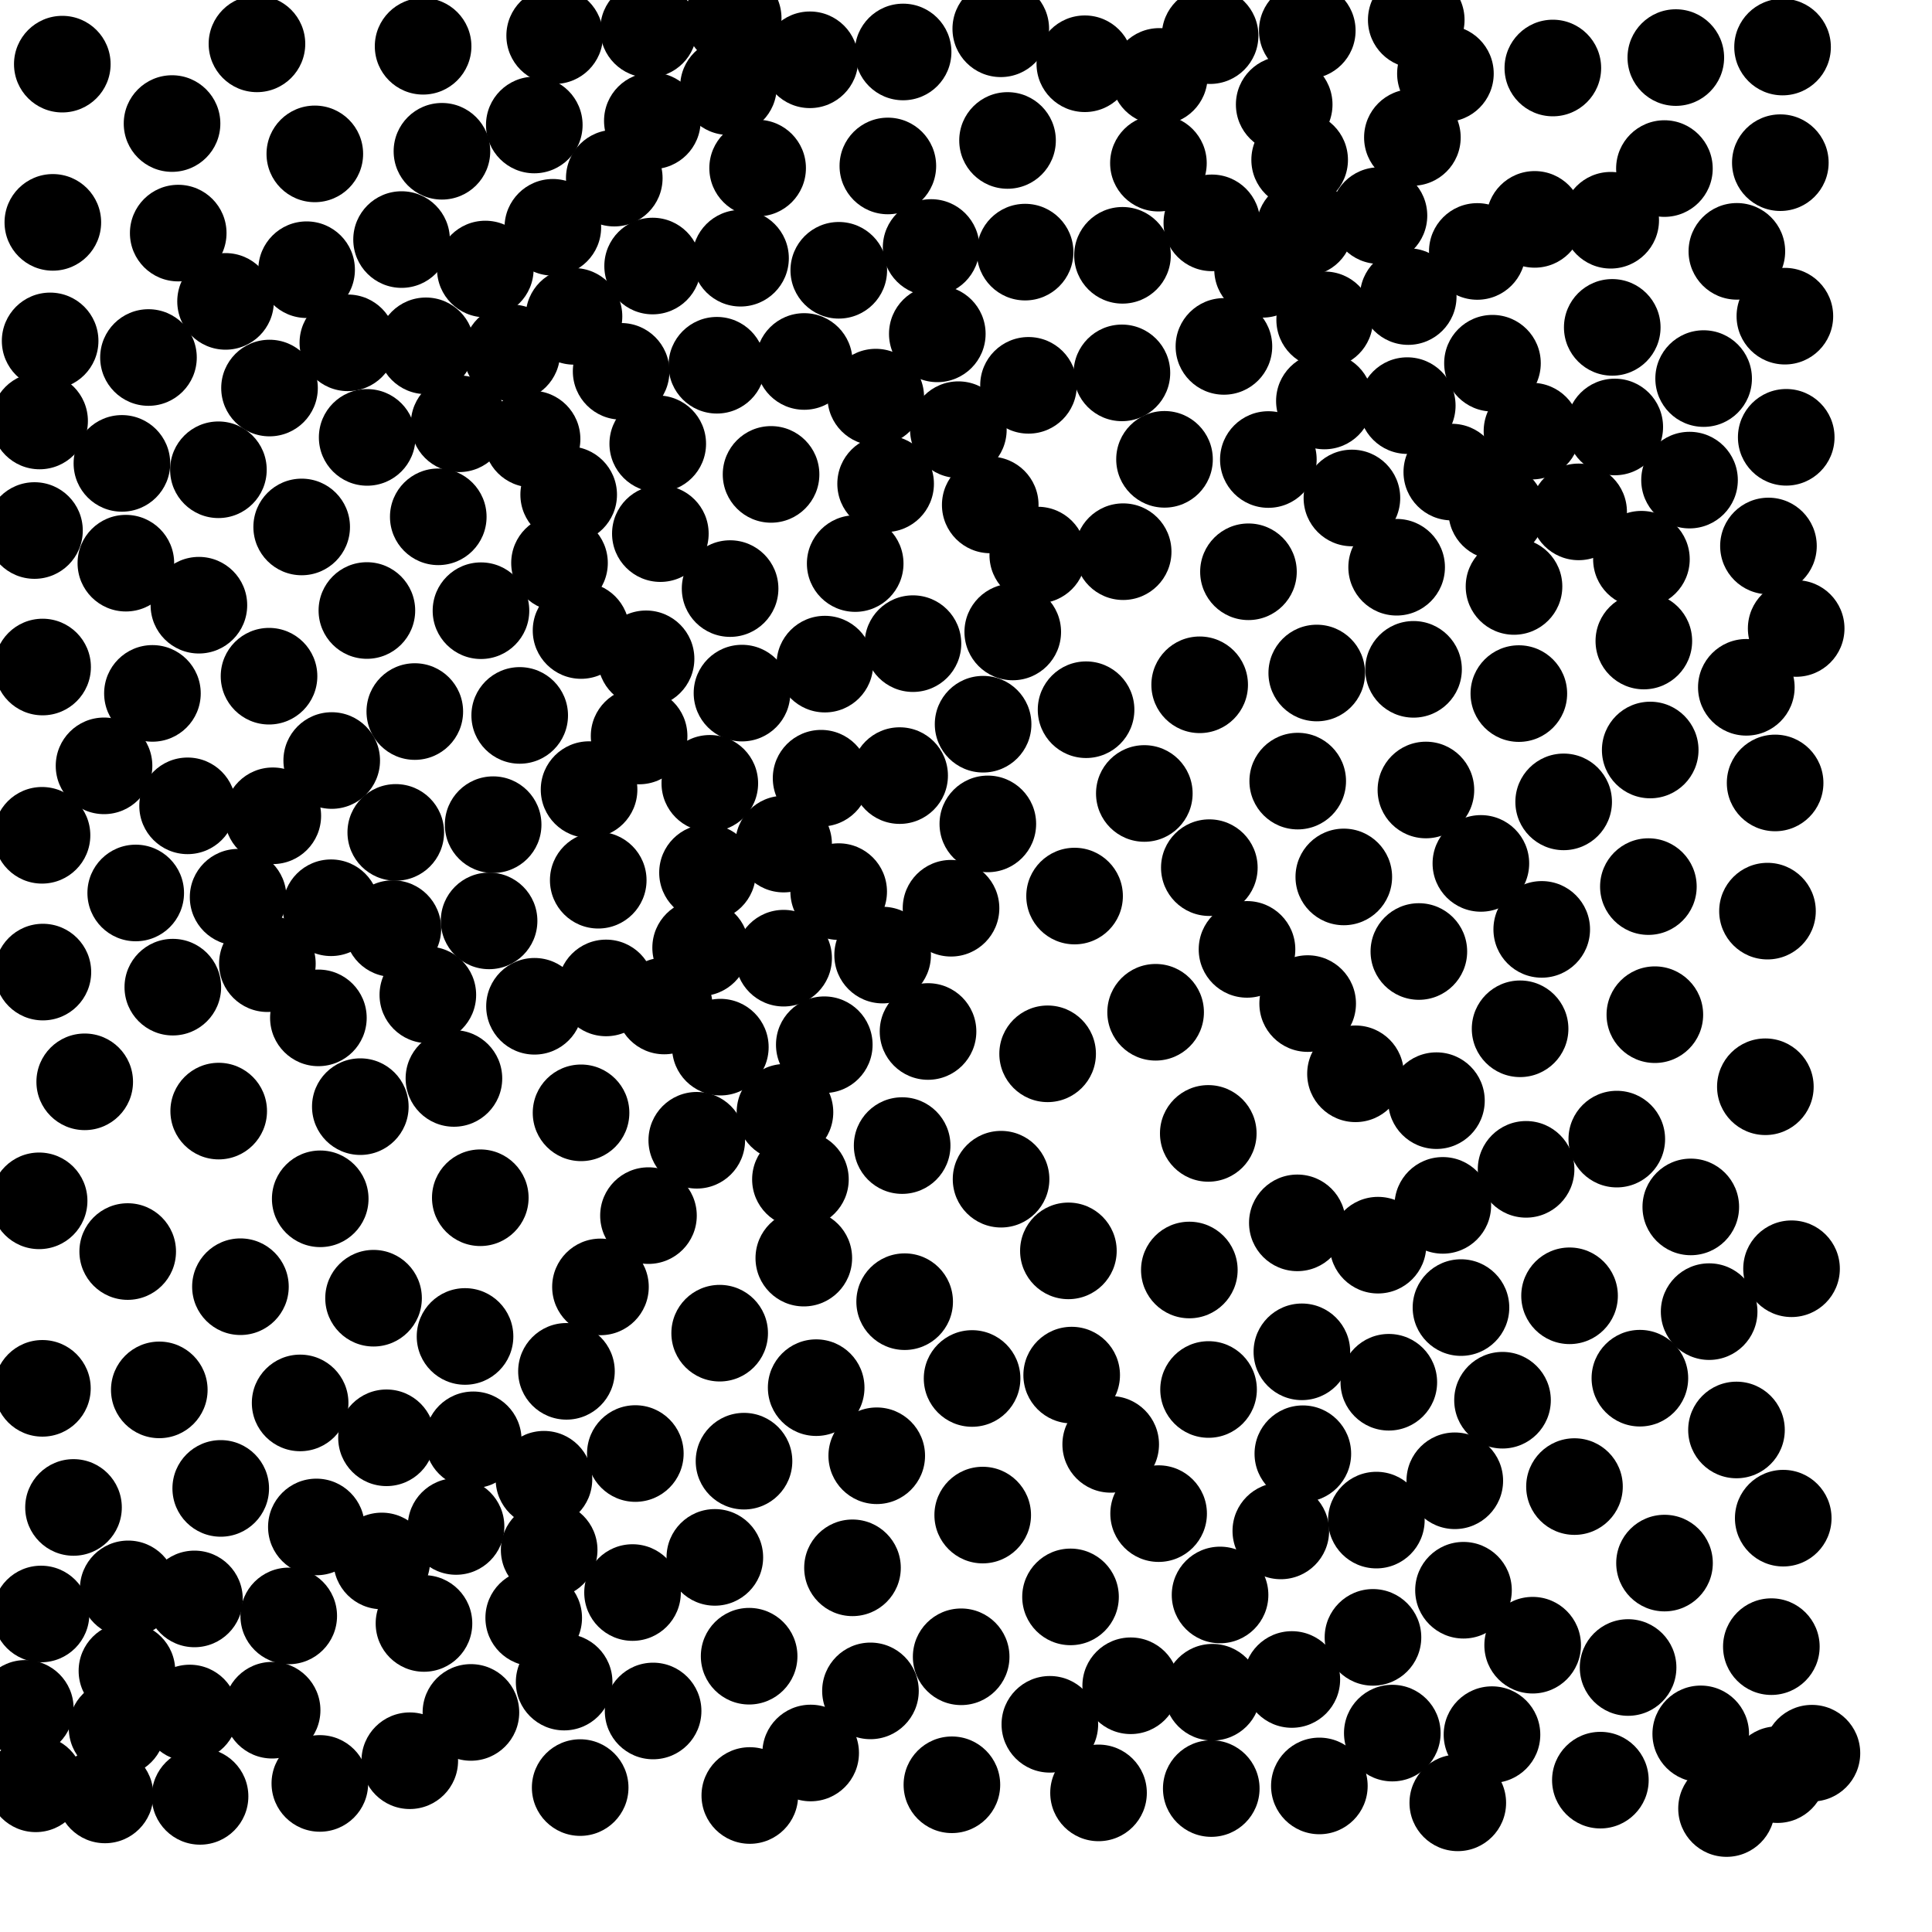 <?xml version="1.0" ?>
<!DOCTYPE svg PUBLIC "-//W3C//DTD SVG 1.1//EN" "http://www.w3.org/Graphics/SVG/1.1/DTD/svg11.dtd">
<svg width="20" height="20" version="1.1" xmlns="http://www.w3.org/2000/svg">
<circle cx="7.59" cy="0.188" r="0.5" fill="rgb(0,0,0)" />
<circle cx="6.714" cy="0.303" r="0.5" fill="rgb(0,0,0)" />
<circle cx="10.36" cy="0.298" r="0.5" fill="rgb(0,0,0)" />
<circle cx="14.661" cy="0.206" r="0.5" fill="rgb(0,0,0)" />
<circle cx="5.742" cy="0.369" r="0.5" fill="rgb(0,0,0)" />
<circle cx="9.349" cy="0.538" r="0.5" fill="rgb(0,0,0)" />
<circle cx="17.348" cy="0.596" r="0.5" fill="rgb(0,0,0)" />
<circle cx="14.963" cy="0.762" r="0.5" fill="rgb(0,0,0)" />
<circle cx="13.294" cy="1.082" r="0.5" fill="rgb(0,0,0)" />
<circle cx="11.23" cy="0.66" r="0.5" fill="rgb(0,0,0)" />
<circle cx="13.454" cy="1.655" r="0.5" fill="rgb(0,0,0)" />
<circle cx="5.531" cy="1.294" r="0.5" fill="rgb(0,0,0)" />
<circle cx="6.753" cy="1.251" r="0.5" fill="rgb(0,0,0)" />
<circle cx="14.621" cy="1.423" r="0.5" fill="rgb(0,0,0)" />
<circle cx="1.781" cy="1.279" r="0.5" fill="rgb(0,0,0)" />
<circle cx="11.992" cy="1.689" r="0.5" fill="rgb(0,0,0)" />
<circle cx="4.575" cy="1.566" r="0.5" fill="rgb(0,0,0)" />
<circle cx="6.359" cy="1.844" r="0.5" fill="rgb(0,0,0)" />
<circle cx="7.843" cy="1.74" r="0.5" fill="rgb(0,0,0)" />
<circle cx="3.259" cy="1.593" r="0.5" fill="rgb(0,0,0)" />
<circle cx="17.23" cy="1.745" r="0.5" fill="rgb(0,0,0)" />
<circle cx="13.507" cy="2.358" r="0.5" fill="rgb(0,0,0)" />
<circle cx="14.275" cy="2.232" r="0.5" fill="rgb(0,0,0)" />
<circle cx="5.723" cy="2.353" r="0.5" fill="rgb(0,0,0)" />
<circle cx="16.674" cy="2.28" r="0.5" fill="rgb(0,0,0)" />
<circle cx="12.545" cy="2.307" r="0.5" fill="rgb(0,0,0)" />
<circle cx="12.527" cy="0.369" r="0.5" fill="rgb(0,0,0)" />
<circle cx="13.07" cy="2.788" r="0.5" fill="rgb(0,0,0)" />
<circle cx="7.666" cy="2.673" r="0.5" fill="rgb(0,0,0)" />
<circle cx="17.98" cy="2.602" r="0.5" fill="rgb(0,0,0)" />
<circle cx="6.756" cy="2.754" r="0.5" fill="rgb(0,0,0)" />
<circle cx="8.683" cy="2.798" r="0.5" fill="rgb(0,0,0)" />
<circle cx="12.001" cy="0.791" r="0.5" fill="rgb(0,0,0)" />
<circle cx="13.713" cy="3.311" r="0.5" fill="rgb(0,0,0)" />
<circle cx="2.335" cy="3.12" r="0.5" fill="rgb(0,0,0)" />
<circle cx="9.703" cy="3.456" r="0.5" fill="rgb(0,0,0)" />
<circle cx="16.69" cy="3.389" r="0.5" fill="rgb(0,0,0)" />
<circle cx="4.409" cy="3.58" r="0.5" fill="rgb(0,0,0)" />
<circle cx="7.541" cy="0.897" r="0.5" fill="rgb(0,0,0)" />
<circle cx="5.298" cy="3.653" r="0.5" fill="rgb(0,0,0)" />
<circle cx="15.45" cy="3.76" r="0.5" fill="rgb(0,0,0)" />
<circle cx="1.537" cy="3.701" r="0.5" fill="rgb(0,0,0)" />
<circle cx="6.43" cy="3.844" r="0.5" fill="rgb(0,0,0)" />
<circle cx="8.325" cy="3.742" r="0.5" fill="rgb(0,0,0)" />
<circle cx="13.71" cy="4.151" r="0.5" fill="rgb(0,0,0)" />
<circle cx="14.568" cy="4.199" r="0.5" fill="rgb(0,0,0)" />
<circle cx="2.79" cy="4.017" r="0.5" fill="rgb(0,0,0)" />
<circle cx="9.921" cy="4.448" r="0.5" fill="rgb(0,0,0)" />
<circle cx="12.67" cy="3.586" r="0.5" fill="rgb(0,0,0)" />
<circle cx="16.716" cy="4.42" r="0.5" fill="rgb(0,0,0)" />
<circle cx="6.809" cy="4.594" r="0.5" fill="rgb(0,0,0)" />
<circle cx="10.647" cy="3.989" r="0.5" fill="rgb(0,0,0)" />
<circle cx="5.508" cy="4.545" r="0.5" fill="rgb(0,0,0)" />
<circle cx="1.262" cy="4.797" r="0.5" fill="rgb(0,0,0)" />
<circle cx="12.055" cy="4.755" r="0.5" fill="rgb(0,0,0)" />
<circle cx="9.168" cy="5.008" r="0.5" fill="rgb(0,0,0)" />
<circle cx="2.261" cy="4.863" r="0.5" fill="rgb(0,0,0)" />
<circle cx="7.982" cy="4.911" r="0.5" fill="rgb(0,0,0)" />
<circle cx="16.342" cy="5.299" r="0.5" fill="rgb(0,0,0)" />
<circle cx="4.537" cy="5.35" r="0.5" fill="rgb(0,0,0)" />
<circle cx="10.251" cy="5.227" r="0.5" fill="rgb(0,0,0)" />
<circle cx="5.792" cy="5.828" r="0.5" fill="rgb(0,0,0)" />
<circle cx="0.519" cy="3.529" r="0.5" fill="rgb(0,0,0)" />
<circle cx="13.995" cy="5.155" r="0.5" fill="rgb(0,0,0)" />
<circle cx="3.123" cy="5.455" r="0.5" fill="rgb(0,0,0)" />
<circle cx="10.743" cy="5.746" r="0.5" fill="rgb(0,0,0)" />
<circle cx="1.303" cy="5.83" r="0.5" fill="rgb(0,0,0)" />
<circle cx="10.612" cy="2.61" r="0.5" fill="rgb(0,0,0)" />
<circle cx="7.558" cy="6.093" r="0.5" fill="rgb(0,0,0)" />
<circle cx="17.636" cy="3.919" r="0.5" fill="rgb(0,0,0)" />
<circle cx="11.627" cy="5.711" r="0.5" fill="rgb(0,0,0)" />
<circle cx="5.887" cy="5.121" r="0.5" fill="rgb(0,0,0)" />
<circle cx="10.484" cy="6.542" r="0.5" fill="rgb(0,0,0)" />
<circle cx="6.015" cy="6.527" r="0.5" fill="rgb(0,0,0)" />
<circle cx="3.798" cy="6.32" r="0.5" fill="rgb(0,0,0)" />
<circle cx="17.017" cy="6.636" r="0.5" fill="rgb(0,0,0)" />
<circle cx="8.539" cy="6.875" r="0.5" fill="rgb(0,0,0)" />
<circle cx="15.673" cy="6.071" r="0.5" fill="rgb(0,0,0)" />
<circle cx="7.681" cy="7.175" r="0.5" fill="rgb(0,0,0)" />
<circle cx="4.753" cy="4.387" r="0.5" fill="rgb(0,0,0)" />
<circle cx="14.633" cy="6.929" r="0.5" fill="rgb(0,0,0)" />
<circle cx="1.578" cy="7.178" r="0.5" fill="rgb(0,0,0)" />
<circle cx="13.631" cy="6.967" r="0.5" fill="rgb(0,0,0)" />
<circle cx="18.078" cy="7.115" r="0.5" fill="rgb(0,0,0)" />
<circle cx="4.157" cy="2.48" r="0.5" fill="rgb(0,0,0)" />
<circle cx="5.38" cy="7.406" r="0.5" fill="rgb(0,0,0)" />
<circle cx="12.419" cy="7.089" r="0.5" fill="rgb(0,0,0)" />
<circle cx="6.616" cy="7.619" r="0.5" fill="rgb(0,0,0)" />
<circle cx="1.845" cy="2.413" r="0.5" fill="rgb(0,0,0)" />
<circle cx="4.294" cy="7.366" r="0.5" fill="rgb(0,0,0)" />
<circle cx="10.177" cy="7.497" r="0.5" fill="rgb(0,0,0)" />
<circle cx="9.191" cy="1.718" r="0.5" fill="rgb(0,0,0)" />
<circle cx="11.243" cy="7.347" r="0.5" fill="rgb(0,0,0)" />
<circle cx="7.348" cy="8.109" r="0.5" fill="rgb(0,0,0)" />
<circle cx="8.5" cy="8.056" r="0.5" fill="rgb(0,0,0)" />
<circle cx="17.083" cy="7.764" r="0.5" fill="rgb(0,0,0)" />
<circle cx="9.313" cy="8.029" r="0.5" fill="rgb(0,0,0)" />
<circle cx="1.942" cy="8.342" r="0.5" fill="rgb(0,0,0)" />
<circle cx="2.824" cy="8.445" r="0.5" fill="rgb(0,0,0)" />
<circle cx="14.761" cy="8.178" r="0.5" fill="rgb(0,0,0)" />
<circle cx="3.801" cy="4.528" r="0.5" fill="rgb(0,0,0)" />
<circle cx="16.992" cy="5.789" r="0.5" fill="rgb(0,0,0)" />
<circle cx="16.187" cy="8.301" r="0.5" fill="rgb(0,0,0)" />
<circle cx="3.601" cy="3.549" r="0.5" fill="rgb(0,0,0)" />
<circle cx="4.097" cy="8.617" r="0.5" fill="rgb(0,0,0)" />
<circle cx="8.384" cy="0.619" r="0.5" fill="rgb(0,0,0)" />
<circle cx="5.105" cy="8.537" r="0.5" fill="rgb(0,0,0)" />
<circle cx="10.226" cy="8.529" r="0.5" fill="rgb(0,0,0)" />
<circle cx="8.112" cy="8.738" r="0.5" fill="rgb(0,0,0)" />
<circle cx="13.533" cy="0.317" r="0.5" fill="rgb(0,0,0)" />
<circle cx="7.324" cy="9.034" r="0.5" fill="rgb(0,0,0)" />
<circle cx="2.465" cy="9.288" r="0.5" fill="rgb(0,0,0)" />
<circle cx="6.193" cy="9.112" r="0.5" fill="rgb(0,0,0)" />
<circle cx="13.911" cy="9.078" r="0.5" fill="rgb(0,0,0)" />
<circle cx="12.519" cy="8.982" r="0.5" fill="rgb(0,0,0)" />
<circle cx="3.427" cy="9.397" r="0.5" fill="rgb(0,0,0)" />
<circle cx="17.064" cy="9.178" r="0.5" fill="rgb(0,0,0)" />
<circle cx="7.253" cy="9.811" r="0.5" fill="rgb(0,0,0)" />
<circle cx="11.124" cy="9.276" r="0.5" fill="rgb(0,0,0)" />
<circle cx="1.077" cy="7.928" r="0.5" fill="rgb(0,0,0)" />
<circle cx="15.96" cy="9.621" r="0.5" fill="rgb(0,0,0)" />
<circle cx="9.137" cy="9.887" r="0.5" fill="rgb(0,0,0)" />
<circle cx="9.845" cy="9.402" r="0.5" fill="rgb(0,0,0)" />
<circle cx="14.688" cy="9.85" r="0.5" fill="rgb(0,0,0)" />
<circle cx="2.768" cy="9.976" r="0.5" fill="rgb(0,0,0)" />
<circle cx="6.098" cy="8.174" r="0.5" fill="rgb(0,0,0)" />
<circle cx="12.909" cy="9.828" r="0.5" fill="rgb(0,0,0)" />
<circle cx="4.429" cy="10.299" r="0.5" fill="rgb(0,0,0)" />
<circle cx="3.296" cy="10.537" r="0.5" fill="rgb(0,0,0)" />
<circle cx="5.533" cy="10.417" r="0.5" fill="rgb(0,0,0)" />
<circle cx="6.876" cy="10.414" r="0.5" fill="rgb(0,0,0)" />
<circle cx="7.457" cy="10.84" r="0.5" fill="rgb(0,0,0)" />
<circle cx="17.131" cy="10.504" r="0.5" fill="rgb(0,0,0)" />
<circle cx="9.607" cy="10.678" r="0.5" fill="rgb(0,0,0)" />
<circle cx="15.293" cy="2.603" r="0.5" fill="rgb(0,0,0)" />
<circle cx="11.963" cy="10.479" r="0.5" fill="rgb(0,0,0)" />
<circle cx="2.785" cy="7" r="0.5" fill="rgb(0,0,0)" />
<circle cx="3.434" cy="7.873" r="0.5" fill="rgb(0,0,0)" />
<circle cx="14.87" cy="11.394" r="0.5" fill="rgb(0,0,0)" />
<circle cx="14.032" cy="11.116" r="0.5" fill="rgb(0,0,0)" />
<circle cx="3.73" cy="11.456" r="0.5" fill="rgb(0,0,0)" />
<circle cx="1.789" cy="10.219" r="0.5" fill="rgb(0,0,0)" />
<circle cx="10.845" cy="10.909" r="0.5" fill="rgb(0,0,0)" />
<circle cx="6.015" cy="11.52" r="0.5" fill="rgb(0,0,0)" />
<circle cx="11.614" cy="3.86" r="0.5" fill="rgb(0,0,0)" />
<circle cx="2.264" cy="11.502" r="0.5" fill="rgb(0,0,0)" />
<circle cx="7.213" cy="11.804" r="0.5" fill="rgb(0,0,0)" />
<circle cx="16.737" cy="11.792" r="0.5" fill="rgb(0,0,0)" />
<circle cx="15.798" cy="12.105" r="0.5" fill="rgb(0,0,0)" />
<circle cx="15.029" cy="4.887" r="0.5" fill="rgb(0,0,0)" />
<circle cx="13.434" cy="8.086" r="0.5" fill="rgb(0,0,0)" />
<circle cx="14.936" cy="12.478" r="0.5" fill="rgb(0,0,0)" />
<circle cx="3.315" cy="12.41" r="0.5" fill="rgb(0,0,0)" />
<circle cx="8.533" cy="10.815" r="0.5" fill="rgb(0,0,0)" />
<circle cx="6.713" cy="12.584" r="0.5" fill="rgb(0,0,0)" />
<circle cx="10.363" cy="12.207" r="0.5" fill="rgb(0,0,0)" />
<circle cx="13.43" cy="12.659" r="0.5" fill="rgb(0,0,0)" />
<circle cx="11.06" cy="12.949" r="0.5" fill="rgb(0,0,0)" />
<circle cx="1.322" cy="12.956" r="0.5" fill="rgb(0,0,0)" />
<circle cx="15.124" cy="13.536" r="0.5" fill="rgb(0,0,0)" />
<circle cx="10.43" cy="1.454" r="0.5" fill="rgb(0,0,0)" />
<circle cx="3.867" cy="13.439" r="0.5" fill="rgb(0,0,0)" />
<circle cx="6.216" cy="13.322" r="0.5" fill="rgb(0,0,0)" />
<circle cx="2.489" cy="13.32" r="0.5" fill="rgb(0,0,0)" />
<circle cx="9.365" cy="13.475" r="0.5" fill="rgb(0,0,0)" />
<circle cx="4.814" cy="13.835" r="0.5" fill="rgb(0,0,0)" />
<circle cx="13.477" cy="13.994" r="0.5" fill="rgb(0,0,0)" />
<circle cx="6.688" cy="6.82" r="0.5" fill="rgb(0,0,0)" />
<circle cx="7.45" cy="13.801" r="0.5" fill="rgb(0,0,0)" />
<circle cx="5.864" cy="14.196" r="0.5" fill="rgb(0,0,0)" />
<circle cx="14.377" cy="14.309" r="0.5" fill="rgb(0,0,0)" />
<circle cx="15.554" cy="14.495" r="0.5" fill="rgb(0,0,0)" />
<circle cx="11.62" cy="2.643" r="0.5" fill="rgb(0,0,0)" />
<circle cx="8.112" cy="9.919" r="0.5" fill="rgb(0,0,0)" />
<circle cx="12.312" cy="13.147" r="0.5" fill="rgb(0,0,0)" />
<circle cx="17.693" cy="13.578" r="0.5" fill="rgb(0,0,0)" />
<circle cx="8.449" cy="14.365" r="0.5" fill="rgb(0,0,0)" />
<circle cx="10.063" cy="14.27" r="0.5" fill="rgb(0,0,0)" />
<circle cx="16.976" cy="14.267" r="0.5" fill="rgb(0,0,0)" />
<circle cx="5.942" cy="3.275" r="0.5" fill="rgb(0,0,0)" />
<circle cx="8.853" cy="5.834" r="0.5" fill="rgb(0,0,0)" />
<circle cx="11.094" cy="14.235" r="0.5" fill="rgb(0,0,0)" />
<circle cx="3.107" cy="14.523" r="0.5" fill="rgb(0,0,0)" />
<circle cx="4.899" cy="14.905" r="0.5" fill="rgb(0,0,0)" />
<circle cx="12.511" cy="14.384" r="0.5" fill="rgb(0,0,0)" />
<circle cx="1.649" cy="14.388" r="0.5" fill="rgb(0,0,0)" />
<circle cx="13.487" cy="15.049" r="0.5" fill="rgb(0,0,0)" />
<circle cx="4.001" cy="14.884" r="0.5" fill="rgb(0,0,0)" />
<circle cx="4.699" cy="11.164" r="0.5" fill="rgb(0,0,0)" />
<circle cx="5.631" cy="15.313" r="0.5" fill="rgb(0,0,0)" />
<circle cx="17.976" cy="14.803" r="0.5" fill="rgb(0,0,0)" />
<circle cx="9.076" cy="15.07" r="0.5" fill="rgb(0,0,0)" />
<circle cx="6.577" cy="15.047" r="0.5" fill="rgb(0,0,0)" />
<circle cx="8.286" cy="12.209" r="0.5" fill="rgb(0,0,0)" />
<circle cx="15.06" cy="15.329" r="0.5" fill="rgb(0,0,0)" />
<circle cx="2.285" cy="15.408" r="0.5" fill="rgb(0,0,0)" />
<circle cx="15.859" cy="4.463" r="0.5" fill="rgb(0,0,0)" />
<circle cx="8.682" cy="9.23" r="0.5" fill="rgb(0,0,0)" />
<circle cx="5.685" cy="16.045" r="0.5" fill="rgb(0,0,0)" />
<circle cx="11.846" cy="8.214" r="0.5" fill="rgb(0,0,0)" />
<circle cx="4.721" cy="15.802" r="0.5" fill="rgb(0,0,0)" />
<circle cx="4.979" cy="6.322" r="0.5" fill="rgb(0,0,0)" />
<circle cx="14.248" cy="15.736" r="0.5" fill="rgb(0,0,0)" />
<circle cx="3.275" cy="15.807" r="0.5" fill="rgb(0,0,0)" />
<circle cx="10.173" cy="15.684" r="0.5" fill="rgb(0,0,0)" />
<circle cx="13.259" cy="15.848" r="0.5" fill="rgb(0,0,0)" />
<circle cx="1.327" cy="16.448" r="0.5" fill="rgb(0,0,0)" />
<circle cx="18.307" cy="5.652" r="0.5" fill="rgb(0,0,0)" />
<circle cx="12.63" cy="16.511" r="0.5" fill="rgb(0,0,0)" />
<circle cx="8.825" cy="16.23" r="0.5" fill="rgb(0,0,0)" />
<circle cx="17.49" cy="4.97" r="0.5" fill="rgb(0,0,0)" />
<circle cx="11.498" cy="14.952" r="0.5" fill="rgb(0,0,0)" />
<circle cx="3.952" cy="16.159" r="0.5" fill="rgb(0,0,0)" />
<circle cx="6.548" cy="16.486" r="0.5" fill="rgb(0,0,0)" />
<circle cx="17.503" cy="12.494" r="0.5" fill="rgb(0,0,0)" />
<circle cx="17.231" cy="16.181" r="0.5" fill="rgb(0,0,0)" />
<circle cx="2.013" cy="16.552" r="0.5" fill="rgb(0,0,0)" />
<circle cx="14.458" cy="5.872" r="0.5" fill="rgb(0,0,0)" />
<circle cx="11.082" cy="16.531" r="0.5" fill="rgb(0,0,0)" />
<circle cx="16.248" cy="13.414" r="0.5" fill="rgb(0,0,0)" />
<circle cx="15.15" cy="16.462" r="0.5" fill="rgb(0,0,0)" />
<circle cx="1.314" cy="17.297" r="0.5" fill="rgb(0,0,0)" />
<circle cx="12.508" cy="11.733" r="0.5" fill="rgb(0,0,0)" />
<circle cx="14.213" cy="16.95" r="0.5" fill="rgb(0,0,0)" />
<circle cx="13.13" cy="4.757" r="0.5" fill="rgb(0,0,0)" />
<circle cx="4.067" cy="9.613" r="0.5" fill="rgb(0,0,0)" />
<circle cx="4.389" cy="16.806" r="0.5" fill="rgb(0,0,0)" />
<circle cx="6.274" cy="10.227" r="0.5" fill="rgb(0,0,0)" />
<circle cx="9.95" cy="17.151" r="0.5" fill="rgb(0,0,0)" />
<circle cx="6.836" cy="5.524" r="0.5" fill="rgb(0,0,0)" />
<circle cx="5.063" cy="9.533" r="0.5" fill="rgb(0,0,0)" />
<circle cx="15.866" cy="17.031" r="0.5" fill="rgb(0,0,0)" />
<circle cx="1.964" cy="17.733" r="0.5" fill="rgb(0,0,0)" />
<circle cx="15.33" cy="8.938" r="0.5" fill="rgb(0,0,0)" />
<circle cx="12.551" cy="17.518" r="0.5" fill="rgb(0,0,0)" />
<circle cx="7.755" cy="17.145" r="0.5" fill="rgb(0,0,0)" />
<circle cx="5.84" cy="17.413" r="0.5" fill="rgb(0,0,0)" />
<circle cx="15.887" cy="2.271" r="0.5" fill="rgb(0,0,0)" />
<circle cx="1.212" cy="17.889" r="0.5" fill="rgb(0,0,0)" />
<circle cx="11.705" cy="17.451" r="0.5" fill="rgb(0,0,0)" />
<circle cx="12.924" cy="5.919" r="0.5" fill="rgb(0,0,0)" />
<circle cx="2.817" cy="17.704" r="0.5" fill="rgb(0,0,0)" />
<circle cx="16.075" cy="0.704" r="0.5" fill="rgb(0,0,0)" />
<circle cx="10.868" cy="17.85" r="0.5" fill="rgb(0,0,0)" />
<circle cx="18.337" cy="17.046" r="0.5" fill="rgb(0,0,0)" />
<circle cx="18.46" cy="15.716" r="0.5" fill="rgb(0,0,0)" />
<circle cx="6.761" cy="17.712" r="0.5" fill="rgb(0,0,0)" />
<circle cx="15.445" cy="17.957" r="0.5" fill="rgb(0,0,0)" />
<circle cx="2.059" cy="6.265" r="0.5" fill="rgb(0,0,0)" />
<circle cx="17.606" cy="17.949" r="0.5" fill="rgb(0,0,0)" />
<circle cx="14.413" cy="17.941" r="0.5" fill="rgb(0,0,0)" />
<circle cx="4.875" cy="17.727" r="0.5" fill="rgb(0,0,0)" />
<circle cx="15.736" cy="10.65" r="0.5" fill="rgb(0,0,0)" />
<circle cx="18.43" cy="1.684" r="0.5" fill="rgb(0,0,0)" />
<circle cx="8.126" cy="11.514" r="0.5" fill="rgb(0,0,0)" />
<circle cx="8.321" cy="13.024" r="0.5" fill="rgb(0,0,0)" />
<circle cx="18.453" cy="0.487" r="0.5" fill="rgb(0,0,0)" />
<circle cx="4.972" cy="12.399" r="0.5" fill="rgb(0,0,0)" />
<circle cx="8.392" cy="18.147" r="0.5" fill="rgb(0,0,0)" />
<circle cx="9.639" cy="2.562" r="0.5" fill="rgb(0,0,0)" />
<circle cx="18.757" cy="18.149" r="0.5" fill="rgb(0,0,0)" />
<circle cx="15.723" cy="7.18" r="0.5" fill="rgb(0,0,0)" />
<circle cx="18.297" cy="9.432" r="0.5" fill="rgb(0,0,0)" />
<circle cx="16.299" cy="15.389" r="0.5" fill="rgb(0,0,0)" />
<circle cx="18.546" cy="13.134" r="0.5" fill="rgb(0,0,0)" />
<circle cx="18.275" cy="11.25" r="0.5" fill="rgb(0,0,0)" />
<circle cx="0.425" cy="16.708" r="0.5" fill="rgb(0,0,0)" />
<circle cx="17.873" cy="18.722" r="0.5" fill="rgb(0,0,0)" />
<circle cx="14.578" cy="3.07" r="0.5" fill="rgb(0,0,0)" />
<circle cx="13.537" cy="10.389" r="0.5" fill="rgb(0,0,0)" />
<circle cx="16.567" cy="18.428" r="0.5" fill="rgb(0,0,0)" />
<circle cx="3.174" cy="2.792" r="0.5" fill="rgb(0,0,0)" />
<circle cx="9.339" cy="11.859" r="0.5" fill="rgb(0,0,0)" />
<circle cx="0.444" cy="10.063" r="0.5" fill="rgb(0,0,0)" />
<circle cx="13.373" cy="17.386" r="0.5" fill="rgb(0,0,0)" />
<circle cx="0.435" cy="8.647" r="0.5" fill="rgb(0,0,0)" />
<circle cx="15.091" cy="18.663" r="0.5" fill="rgb(0,0,0)" />
<circle cx="7.702" cy="15.126" r="0.5" fill="rgb(0,0,0)" />
<circle cx="5.525" cy="16.748" r="0.5" fill="rgb(0,0,0)" />
<circle cx="13.658" cy="18.488" r="0.5" fill="rgb(0,0,0)" />
<circle cx="9.066" cy="4.111" r="0.5" fill="rgb(0,0,0)" />
<circle cx="1.405" cy="9.244" r="0.5" fill="rgb(0,0,0)" />
<circle cx="0.547" cy="2.302" r="0.5" fill="rgb(0,0,0)" />
<circle cx="16.854" cy="17.262" r="0.5" fill="rgb(0,0,0)" />
<circle cx="18.491" cy="4.527" r="0.5" fill="rgb(0,0,0)" />
<circle cx="11.994" cy="15.669" r="0.5" fill="rgb(0,0,0)" />
<circle cx="18.477" cy="3.273" r="0.5" fill="rgb(0,0,0)" />
<circle cx="18.376" cy="8.105" r="0.5" fill="rgb(0,0,0)" />
<circle cx="14.265" cy="12.89" r="0.5" fill="rgb(0,0,0)" />
<circle cx="18.594" cy="6.506" r="0.5" fill="rgb(0,0,0)" />
<circle cx="9.451" cy="6.663" r="0.5" fill="rgb(0,0,0)" />
<circle cx="9.854" cy="18.476" r="0.5" fill="rgb(0,0,0)" />
<circle cx="0.441" cy="6.905" r="0.5" fill="rgb(0,0,0)" />
<circle cx="0.439" cy="14.372" r="0.5" fill="rgb(0,0,0)" />
<circle cx="4.38" cy="0.479" r="0.5" fill="rgb(0,0,0)" />
<circle cx="0.405" cy="12.431" r="0.5" fill="rgb(0,0,0)" />
<circle cx="3.311" cy="18.462" r="0.5" fill="rgb(0,0,0)" />
<circle cx="11.372" cy="18.56" r="0.5" fill="rgb(0,0,0)" />
<circle cx="12.539" cy="18.515" r="0.5" fill="rgb(0,0,0)" />
<circle cx="0.877" cy="11.199" r="0.5" fill="rgb(0,0,0)" />
<circle cx="7.762" cy="18.587" r="0.5" fill="rgb(0,0,0)" />
<circle cx="6.006" cy="18.505" r="0.5" fill="rgb(0,0,0)" />
<circle cx="5.024" cy="2.785" r="0.5" fill="rgb(0,0,0)" />
<circle cx="0.357" cy="5.492" r="0.5" fill="rgb(0,0,0)" />
<circle cx="15.494" cy="5.294" r="0.5" fill="rgb(0,0,0)" />
<circle cx="0.761" cy="15.605" r="0.5" fill="rgb(0,0,0)" />
<circle cx="0.41" cy="4.358" r="0.5" fill="rgb(0,0,0)" />
<circle cx="7.4" cy="16.122" r="0.5" fill="rgb(0,0,0)" />
<circle cx="4.242" cy="18.227" r="0.5" fill="rgb(0,0,0)" />
<circle cx="0.645" cy="0.664" r="0.5" fill="rgb(0,0,0)" />
<circle cx="18.401" cy="18.371" r="0.5" fill="rgb(0,0,0)" />
<circle cx="2.66" cy="0.454" r="0.5" fill="rgb(0,0,0)" />
<circle cx="0.262" cy="17.685" r="0.5" fill="rgb(0,0,0)" />
<circle cx="9.011" cy="17.504" r="0.5" fill="rgb(0,0,0)" />
<circle cx="0.37" cy="18.466" r="0.5" fill="rgb(0,0,0)" />
<circle cx="7.421" cy="3.781" r="0.5" fill="rgb(0,0,0)" />
<circle cx="2.071" cy="18.596" r="0.5" fill="rgb(0,0,0)" />
<circle cx="2.989" cy="16.728" r="0.5" fill="rgb(0,0,0)" />
<circle cx="1.087" cy="18.581" r="0.5" fill="rgb(0,0,0)" />
</svg>
